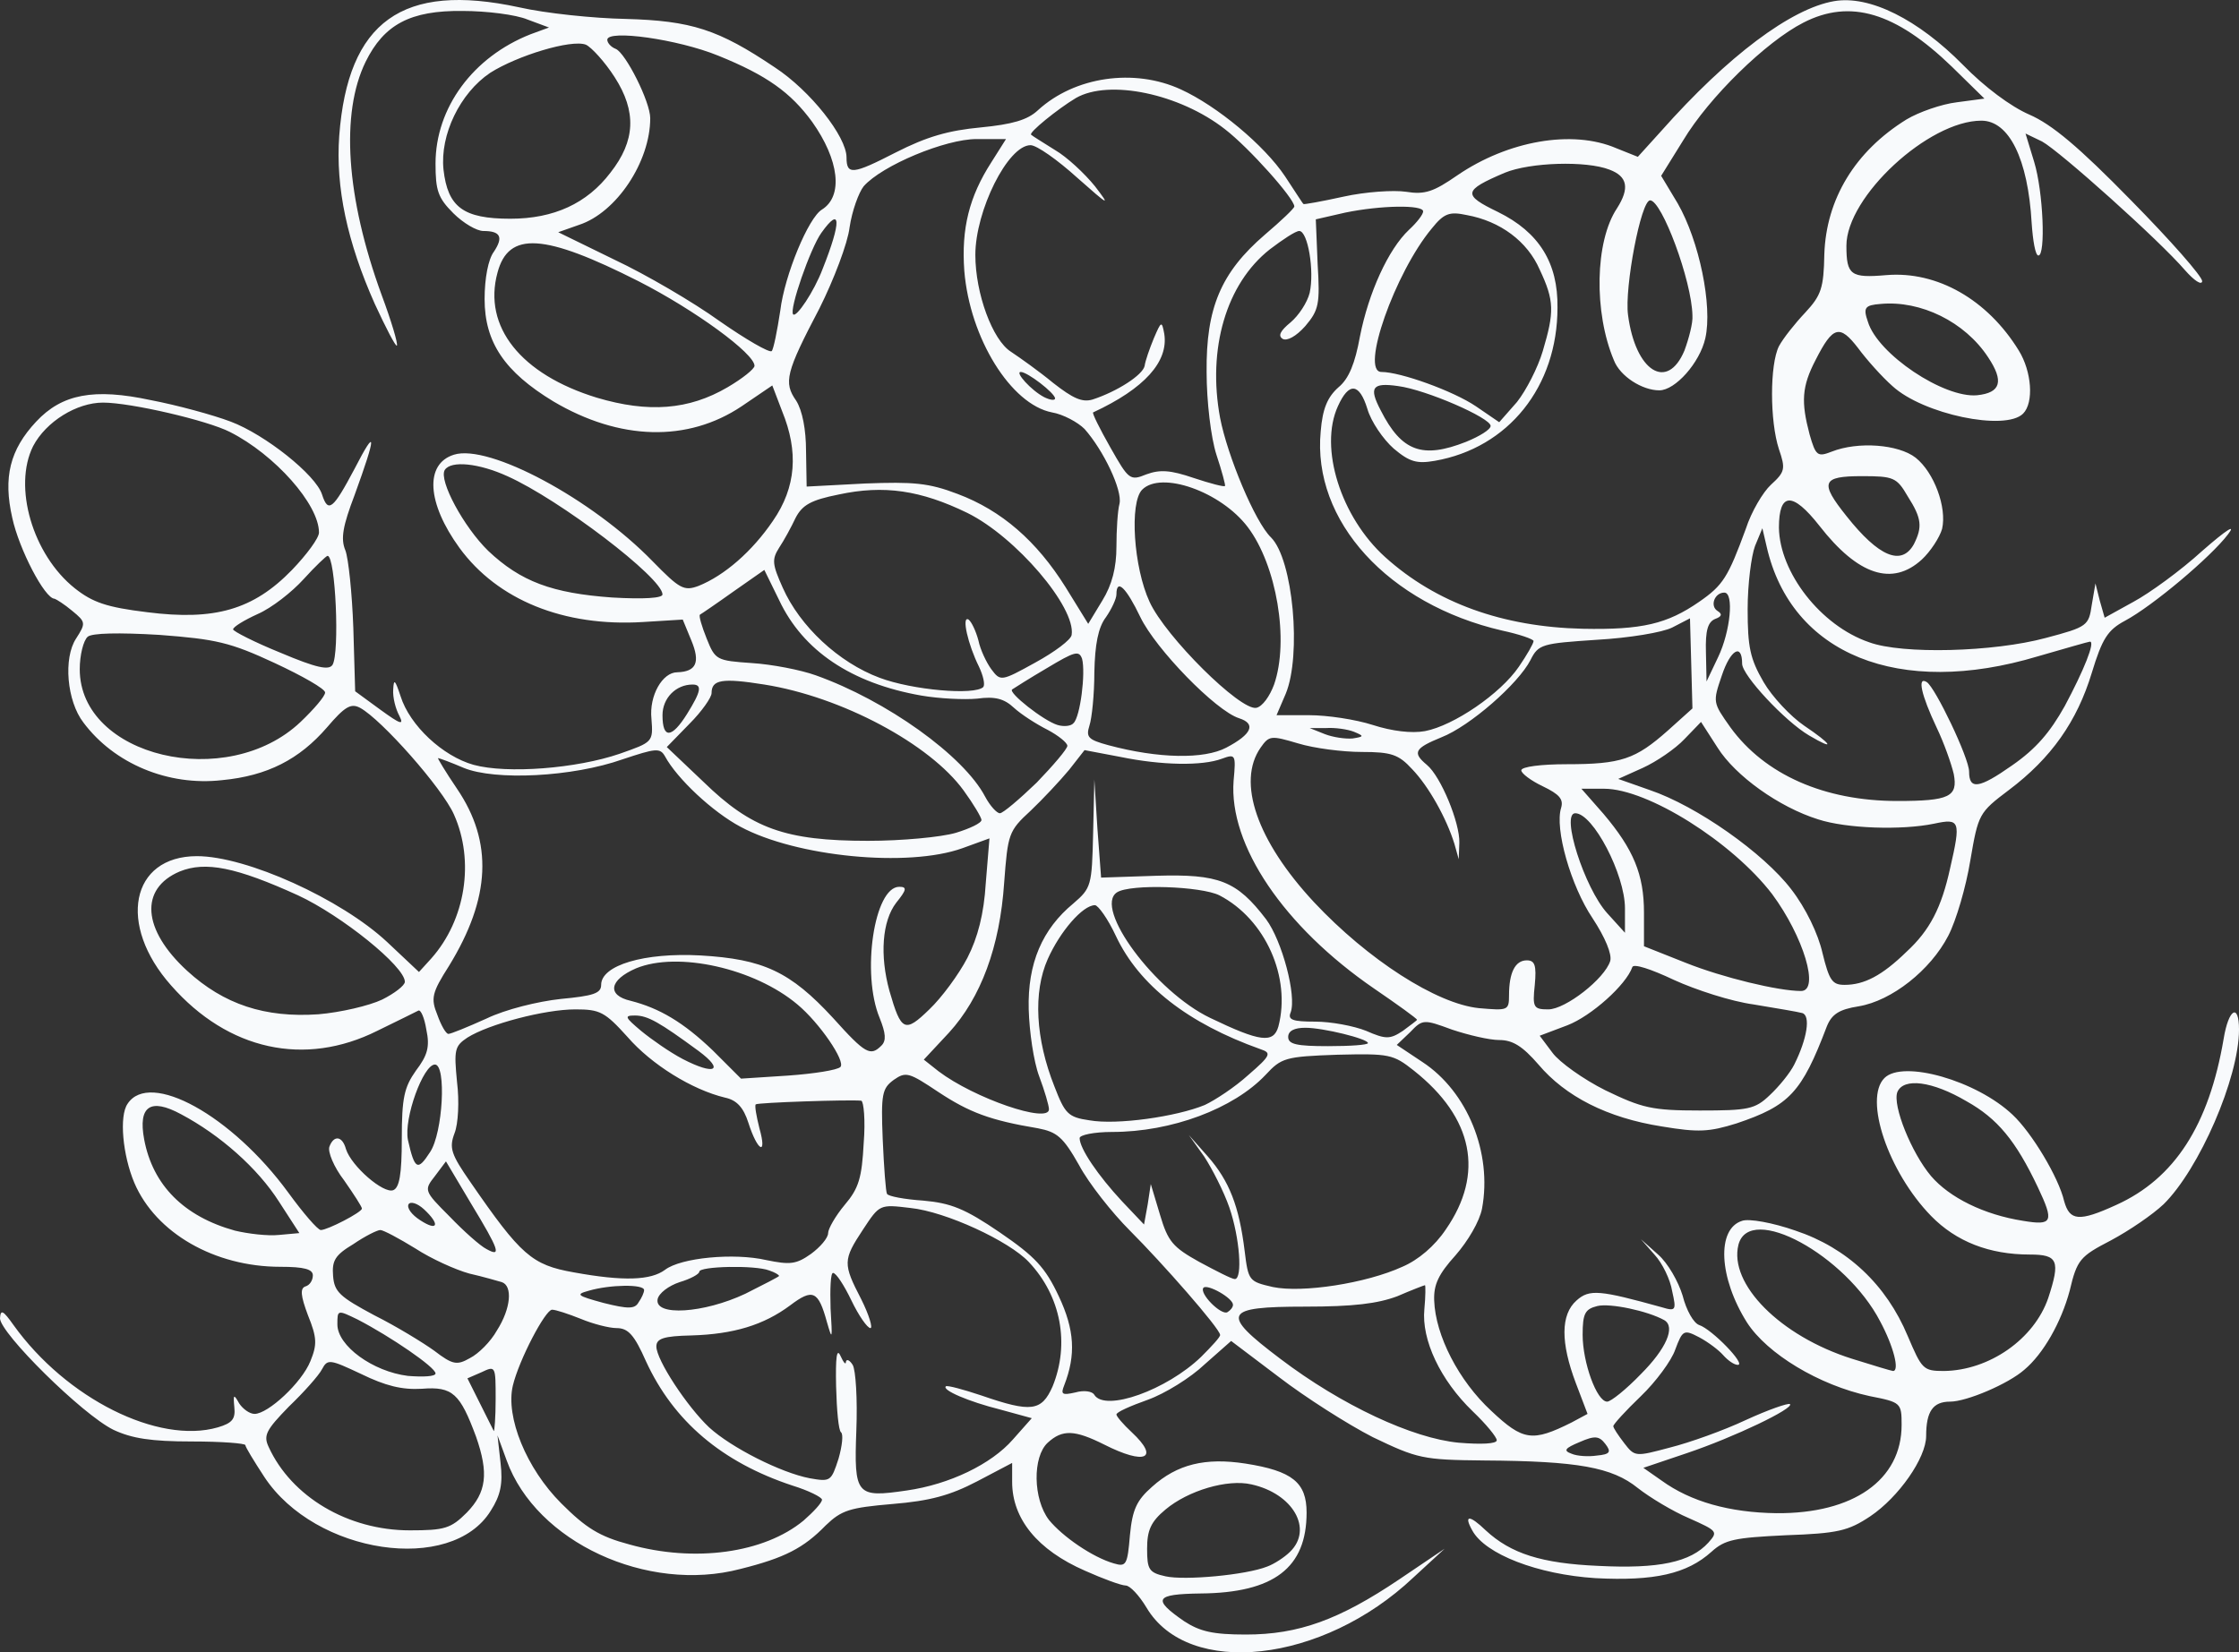 <svg width="1077" height="795" viewBox="0 0 1077 795" fill="none" xmlns="http://www.w3.org/2000/svg">
<rect x="0" y="0" width="1077" height="795" fill="#333333" stroke="none"/>
<path d="M1059.3 265.067C1048.97 274.503 1033.92 285.414 1026.25 289.542L1012.38 297.209L1010.02 288.952L1007.95 280.696L1006.18 291.017C1004.71 301.043 1004.12 301.632 984.053 306.94C958.973 313.723 915.007 314.902 899.074 309.005C875.763 301.043 855.994 275.388 855.699 253.861C855.699 236.757 862.19 236.463 875.173 252.976C893.763 276.862 910.286 282.17 924.45 269.195C928.581 265.361 933.007 258.579 934.187 254.451C936.547 244.13 930.351 227.321 921.499 220.244C913.237 213.756 893.763 212.282 881.075 217.295C874.288 219.949 873.403 219.359 870.452 209.038C866.321 193.409 866.616 186.037 873.403 173.062C881.665 156.843 884.91 155.959 893.763 167.459C897.893 173.062 905.27 181.319 910.286 185.742C925.04 199.307 964.579 207.564 973.136 199.012C978.447 193.704 977.267 178.665 971.07 168.639C956.022 144.163 931.826 130.303 907.336 132.368C890.222 133.842 888.156 132.368 888.156 118.213C888.156 94.622 927.695 58.056 953.071 58.056C966.349 58.056 975.496 76.339 977.267 107.302C977.857 115.854 979.037 122.931 980.513 122.931C984.053 122.931 982.873 92.263 978.447 77.814L974.316 64.249L982.283 68.082C990.84 72.801 1038.64 115.559 1051.03 130.009C1055.46 135.022 1059 137.381 1059.3 135.317C1059.3 132.957 1043.95 115.559 1025.07 96.391C999.987 70.736 987.004 59.826 976.087 55.107C967.235 51.274 954.547 41.837 944.219 31.222C922.679 9.4 899.369 -2.395 882.255 0.553C861.6 4.092 831.208 26.798 799.046 63.069L787.833 75.454L777.505 71.326C756.261 62.185 725.278 67.787 701.083 84.301C689.575 92.263 685.444 93.737 676.297 92.263C670.396 91.378 656.823 92.263 646.2 94.622C635.578 96.981 627.021 98.456 627.021 98.161C626.726 98.161 622.89 91.968 618.169 84.891C608.136 69.852 585.416 50.979 568.007 43.017C545.582 32.696 516.96 36.824 499.256 53.043C494.24 57.761 486.863 59.825 471.815 61.3C456.176 62.774 445.849 65.723 430.8 73.39C410.145 84.006 407.195 84.301 407.195 75.749C407.195 65.723 389.785 43.607 372.672 32.401C345.525 14.118 332.542 9.99 300.97 9.105C285.626 8.81 262.611 6.451 249.628 3.502C193.565 -8.588 167.304 10.285 163.173 65.428C161.402 90.199 167.009 116.444 180.287 146.227C185.598 157.728 190.319 166.869 190.909 166.28C191.499 165.395 188.254 154.484 183.533 141.804C166.419 94.917 163.763 54.518 175.861 29.747C184.713 11.759 197.401 4.977 222.482 5.272C233.989 5.272 248.153 7.041 253.759 9.4L264.086 13.233L255.234 16.477C227.498 27.388 209.499 51.864 209.499 78.698C209.499 91.673 210.679 95.212 218.056 102.584C222.777 107.302 229.268 111.136 232.514 111.136C240.776 111.136 242.251 114.085 237.53 121.162C234.875 124.701 233.104 133.842 233.104 143.868C233.104 164.805 242.841 178.96 266.152 193.114C298.019 211.987 330.772 212.872 356.738 195.473L371.491 185.447L376.212 197.832C384.179 217.295 382.999 234.398 371.786 250.617C361.754 265.361 348.476 276.862 336.083 281.875C329.001 284.529 326.936 283.35 313.953 270.08C284.741 240.001 235.17 213.461 218.351 218.769C204.187 223.193 205.368 242.065 221.006 263.592C239.301 288.657 271.168 301.632 309.232 299.273L328.411 298.094L332.542 308.12C336.968 318.736 334.903 323.159 325.756 323.454C318.674 323.454 312.182 334.66 313.363 345.865C314.248 357.071 313.953 357.071 298.019 362.674C277.364 369.751 244.022 372.405 227.793 367.982C213.039 363.854 197.106 349.109 192.68 334.955C190.024 326.993 189.434 326.403 189.139 331.711C188.844 335.544 190.319 341.147 192.09 344.391C194.45 349.109 192.68 348.519 182.942 341.442L170.845 332.596L169.959 302.222C169.369 285.414 167.599 268.605 166.124 264.772C163.763 259.169 164.943 252.976 170.55 238.232C181.172 209.038 181.172 204.91 170.55 225.552C160.222 245.014 157.862 247.078 154.911 237.937C151.96 228.501 127.47 209.038 110.946 202.845C102.389 199.602 84.98 194.884 72.587 192.524C45.145 186.627 29.802 189.576 17.409 202.845C4.721 216.41 1.475 229.68 5.901 249.143C9.147 264.182 21.54 288.068 26.261 288.068C27.146 288.363 30.982 290.722 34.818 293.965C41.31 299.273 41.31 299.863 36.589 307.235C30.392 316.672 32.163 337.314 40.129 347.635C54.883 367.392 80.849 378.303 106.815 375.354C128.65 373.29 143.993 365.328 157.271 349.994C165.828 339.968 168.779 338.198 173.205 340.557C183.533 346.16 212.744 379.188 218.351 391.868C228.383 414.279 223.957 442.588 207.433 461.166L201.532 467.654L186.188 453.204C164.058 432.562 118.618 411.92 94.717 411.92C62.85 411.92 56.358 444.947 82.324 474.141C109.765 505.399 146.649 513.361 181.467 495.963C191.204 491.244 200.056 486.821 201.237 486.231C202.417 485.642 204.187 489.77 205.073 495.373C206.843 503.63 205.663 507.758 200.056 515.13C194.45 523.092 193.27 528.105 193.27 547.863C193.27 565.261 192.09 571.454 189.139 572.633C184.418 574.402 169.074 561.133 166.419 552.876C164.648 546.388 160.517 546.093 158.452 551.696C157.567 554.055 160.517 561.427 165.533 567.915C170.255 574.697 174.09 580.595 174.09 581.48C174.09 583.249 157.567 591.801 154.321 591.801C152.845 591.801 145.764 583.544 138.682 573.813C111.536 536.657 71.997 514.835 61.374 531.054C57.243 536.952 59.014 555.825 64.62 569.095C74.947 593.275 103.274 609.494 134.846 609.494C146.354 609.494 150.485 610.674 150.485 613.622C150.485 615.981 149.01 618.341 146.944 618.93C144.288 619.815 144.584 623.354 148.124 632.79C152.55 643.701 152.55 646.945 149.305 654.907C145.174 665.228 128.945 680.267 122.453 680.267C120.093 680.267 116.847 677.908 115.077 675.254C112.421 670.535 112.126 670.83 112.716 677.023C113.306 682.626 111.831 684.69 104.749 686.754C76.128 695.011 31.867 672.895 6.491 637.508C1.475 630.431 0.295 629.841 -2.77246e-05 634.264C-2.80339e-05 641.342 39.539 680.562 54.588 687.934C63.44 692.062 72.587 693.537 92.356 693.537C106.52 693.537 118.027 694.421 118.027 695.306C118.027 696.191 122.158 702.973 127.174 710.64C151.665 747.796 217.17 757.527 236.055 726.859C240.776 719.487 241.956 713.884 240.776 703.858L239.301 690.588L243.727 702.678C257.89 741.898 311.297 766.668 356.148 754.873C377.393 749.565 386.54 744.847 397.162 733.936C404.834 726.564 408.67 725.384 429.325 723.615C447.324 722.141 457.061 719.487 470.044 712.704L486.863 703.858L486.863 712.999C486.863 730.692 498.961 745.732 521.976 755.758C530.533 759.591 539.385 762.835 541.451 762.835C543.516 762.835 547.942 767.553 551.483 773.451C571.548 807.363 636.168 800.286 679.838 759.001L694.886 745.142L673.051 759.886C644.134 779.349 624.66 786.426 599.284 786.426C583.35 786.426 577.154 784.951 569.482 779.938C554.139 769.322 555.614 766.963 577.449 766.668C612.857 766.374 628.496 754.283 628.496 727.743C628.496 713.294 621.709 707.691 598.989 704.153C579.81 701.204 566.236 704.447 554.139 715.358C546.762 721.846 544.696 726.269 543.516 738.654C542.336 752.809 541.746 753.988 535.844 752.219C525.517 749.27 511.059 739.244 504.567 731.282C496.895 721.256 496.6 700.909 503.977 694.126C511.059 687.639 516.96 687.934 531.123 695.011C550.893 705.037 557.975 701.793 544.401 689.113C540.27 685.28 537.025 681.446 537.025 680.562C537.025 679.382 543.811 676.433 552.073 673.484C560.335 670.535 572.728 662.868 579.514 656.381L592.202 645.175L615.218 662.574C627.906 672.305 648.265 685.28 660.363 691.472C681.903 701.793 684.264 702.383 714.066 702.678C758.916 702.973 775.44 705.922 787.833 715.948C793.439 720.371 804.652 727.154 812.324 730.397C826.192 736.59 826.487 736.885 821.766 742.193C813.209 751.629 797.865 754.873 768.949 753.399C741.507 752.219 726.754 747.501 714.656 736.295C706.689 728.628 704.033 728.923 708.164 736.295C714.361 747.796 739.737 757.527 767.473 759.296C795.8 760.771 811.438 757.232 823.241 746.616C829.733 740.718 834.454 739.834 858.944 738.654C884.025 737.77 889.041 736.59 899.664 729.513C913.237 720.371 926.515 701.499 926.515 690.883C926.515 679.087 929.761 674.369 938.023 674.369C945.99 674.369 966.054 665.817 973.726 659.035C982.873 651.368 991.43 636.329 995.561 620.995C999.102 605.955 1000.58 604.481 1015.33 596.814C1024.18 592.096 1035.4 584.429 1040.71 579.416C1057.82 562.607 1077 518.669 1077 495.373C1077 482.398 1071.98 485.347 1069.62 499.796C1062.54 541.375 1046.02 567.03 1017.99 579.71C999.987 587.967 995.561 587.378 992.905 577.941C990.25 566.441 977.267 544.914 968.12 536.362C950.711 519.848 915.302 509.822 906.45 518.669C896.418 528.695 908.221 563.787 928.876 585.018C940.973 597.404 956.907 603.596 976.382 603.596C989.955 603.596 991.135 606.545 985.234 624.533C978.447 644.291 956.907 659.33 935.072 659.625C925.04 659.625 924.45 658.74 917.663 642.816C907.336 618.046 888.451 600.353 863.666 592.096C852.748 588.262 841.24 586.198 837.995 587.378C825.602 591.211 826.782 614.802 840.355 636.329C850.092 651.368 874.878 666.407 899.369 671.715C914.417 674.664 914.712 674.959 914.712 685.575C914.712 712.114 891.402 728.333 854.518 728.038C831.798 727.744 813.209 722.436 799.341 712.409L790.488 706.217L811.438 699.14C834.159 691.472 863.075 677.613 861.01 675.549C860.125 674.959 850.682 678.203 839.765 683.216C829.142 688.229 812.619 694.126 803.176 696.486C786.653 700.909 786.358 700.909 781.341 694.421C778.391 690.588 776.03 687.049 776.03 686.164C776.03 685.28 781.931 678.792 789.308 671.715C796.39 664.933 804.062 654.612 805.832 649.304C809.373 639.867 809.963 639.572 817.34 643.406C821.766 645.765 826.782 649.599 828.847 651.958C831.208 654.612 834.159 656.676 835.929 656.676C840.06 656.676 823.536 639.572 817.34 637.508C814.684 636.624 811.143 630.431 809.373 623.354C807.307 616.571 802.291 607.725 797.57 603.596L789.308 596.224L795.8 603.596C799.636 607.725 803.472 615.687 804.357 621.289C806.422 630.431 806.127 631.021 799.341 628.957C769.539 620.7 764.522 620.11 758.326 625.713C750.654 632.495 750.654 646.06 758.031 665.522L763.637 680.267L755.965 684.395C737.081 693.832 732.655 693.242 717.311 678.792C701.673 664.343 690.46 642.521 689.87 625.713C689.575 618.046 691.936 613.033 700.198 603.891C706.099 597.109 711.705 587.672 712.885 581.48C717.902 554.645 705.804 525.156 684.264 511.002L671.871 502.745L678.362 496.552C684.264 490.36 684.854 490.36 698.427 495.373C706.394 498.027 716.426 500.386 721.147 500.386C727.639 500.386 732.36 503.335 740.032 512.181C753.015 527.516 773.079 537.837 799.341 541.965C817.045 544.914 822.061 544.619 835.339 540.491C860.715 531.939 866.616 525.746 878.714 493.899C881.075 488.001 884.615 485.642 894.058 484.167C909.991 481.513 928.581 466.769 937.138 450.255C940.973 442.883 945.695 426.664 947.76 413.984C951.596 391.573 951.891 390.983 966.349 380.072C986.709 364.738 999.102 347.045 1006.18 323.749C1011.2 307.235 1013.86 303.107 1022.12 298.684C1035.4 291.606 1063.43 268.015 1071.69 257.105C1075.82 251.797 1071.1 254.746 1059.3 265.067ZM993.201 339.673C986.119 352.353 979.332 360.315 967.825 368.277C951.891 379.483 947.17 380.072 947.17 371.226C947.17 364.738 930.941 330.826 926.81 328.172C922.089 325.223 924.155 334.365 931.531 349.994C935.072 357.366 938.613 367.392 939.793 372.405C941.859 383.316 937.728 385.38 912.647 385.38C877.534 385.38 848.912 372.7 832.388 349.994C823.831 337.904 823.831 337.904 828.257 324.929C832.388 312.543 837.995 309.3 837.995 319.326C837.995 324.929 858.649 347.045 870.157 353.827C883.14 361.494 881.37 358.251 867.796 349.109C861.305 344.686 852.453 335.25 848.322 328.172C841.83 316.967 840.65 311.364 840.65 293.081C840.65 280.99 842.421 267.426 844.191 262.707L847.732 254.156L849.797 263.002C861.6 314.902 913.532 335.839 980.218 315.787C993.496 311.954 1004.71 308.71 1005.3 308.71C1007.95 308.71 1002.35 322.569 993.201 339.673ZM973.136 587.378C954.252 584.429 937.728 576.172 928.876 565.851C919.433 554.645 910.286 531.939 912.647 525.451C915.598 518.374 929.466 520.143 945.99 529.875C960.743 538.131 969.595 548.747 980.218 571.159C988.184 587.967 987.299 589.737 973.136 587.378ZM951.006 190.165C935.072 191.64 903.205 170.408 898.484 154.779C896.123 147.997 897.008 146.817 904.68 146.227C923.859 144.458 945.104 154.779 956.317 171.882C963.989 183.383 962.513 188.986 951.006 190.165ZM917.073 57.467C892.287 72.801 878.419 95.802 877.534 122.341C877.239 138.56 876.058 142.099 868.387 150.356C863.37 155.664 857.764 162.741 855.699 166.574C851.273 175.421 851.273 202.551 855.699 216.115C858.944 225.552 858.649 227.026 851.863 233.219C848.027 236.757 842.421 246.194 839.765 254.451C831.208 277.747 828.847 281.58 817.34 289.542C801.996 300.158 789.898 303.107 761.277 302.517C722.918 301.632 690.755 290.132 666.265 268.015C645.02 248.848 634.397 215.526 643.544 195.473C648.856 183.678 653.872 184.268 657.708 196.653C659.478 202.846 665.379 211.397 670.396 215.821C678.067 222.308 681.608 223.193 690.165 221.718C725.573 215.526 749.179 186.037 749.179 147.997C749.474 126.47 740.327 111.726 720.557 101.994C703.443 93.737 703.738 91.673 723.803 83.122C735.901 78.109 763.047 77.224 774.26 81.647C782.817 84.891 783.997 90.494 777.801 100.225C767.178 116.149 766.588 150.356 776.325 173.357C779.276 181.024 789.898 187.806 798.16 187.806C805.832 187.806 817.635 174.536 820.29 162.741C823.831 147.112 817.34 115.854 807.012 97.866L799.046 84.596L809.668 67.493C822.061 46.851 849.502 20.016 867.501 10.874C889.927 -0.626 911.762 5.861 938.908 32.106L954.547 47.44L941.268 49.21C933.892 50.094 922.974 53.928 917.073 57.467ZM938.023 417.818C933.892 436.691 928.286 447.601 917.073 457.922C905.27 469.423 896.713 473.846 887.271 473.846C881.37 473.846 879.894 471.782 876.648 458.512C874.583 449.371 868.682 436.985 861.6 427.844C848.322 410.446 816.159 387.739 793.439 380.072L778.391 374.764L790.193 369.456C796.685 366.508 805.832 360.315 810.258 355.597L818.225 347.34L826.192 359.725C834.749 373.29 855.699 388.329 874.583 394.227C888.156 398.65 914.712 399.535 930.351 396.291C942.744 393.637 943.334 394.817 938.023 417.818ZM920.614 261.823C914.712 272.439 903.795 268.015 888.156 248.258C875.173 232.039 876.353 229.09 895.533 229.09C910.876 229.09 912.352 229.68 917.663 238.822C924.45 249.438 924.745 253.566 920.614 261.823ZM910.581 659.625C909.991 659.625 901.139 656.971 890.812 653.727C856.289 642.816 831.503 617.751 836.224 598.878C841.535 578.531 887.861 603.891 904.385 635.739C910.876 647.829 913.827 659.625 910.581 659.625ZM866.321 476.795C855.404 476.795 828.552 470.308 810.848 463.23L790.784 455.268L790.784 439.05C790.784 420.767 785.767 408.676 771.309 391.573L760.687 379.483L771.604 379.483C792.554 379.483 833.273 405.138 852.453 430.203C867.501 450.55 875.468 476.795 866.321 476.795ZM863.075 512.181C861.01 516.31 855.699 522.797 851.273 526.926C844.191 533.708 840.945 534.298 817.635 534.298C794.619 534.298 789.898 533.118 772.194 524.567C761.572 519.259 750.064 511.002 746.818 506.579L740.622 498.322L753.9 493.309C765.408 488.885 782.227 473.846 785.177 465.294C785.767 463.525 794.029 466.179 805.242 471.487C815.569 476.205 832.683 481.808 843.601 483.283C854.223 485.052 864.846 486.821 866.911 487.411C871.042 488.591 869.272 499.796 863.075 512.181ZM826.487 316.082L820.881 327.877L820.585 313.723C820.29 303.402 821.471 299.273 825.012 297.799C828.257 296.619 828.552 295.44 826.192 293.965C822.356 291.606 824.716 285.119 829.438 285.119C834.159 285.119 832.388 303.697 826.487 316.082ZM810.258 168.639C801.996 188.396 786.653 178.665 783.112 151.535C781.341 138.56 789.308 96.391 793.734 96.391C799.341 96.391 813.799 135.022 814.094 151.83C814.389 155.369 812.324 163.036 810.258 168.639ZM802.291 351.468C786.653 365.328 779.866 367.687 753.605 367.687C741.507 367.687 731.77 368.867 731.77 370.636C731.77 372.11 736.491 375.649 742.097 378.303C750.064 382.137 752.13 384.496 750.949 388.624C747.704 398.65 755.67 426.369 765.998 441.704C772.194 451.14 775.44 459.102 774.555 462.346C771.899 470.897 753.015 485.642 744.753 485.642C737.671 485.642 737.081 484.757 738.261 473.846C739.147 464.41 738.261 462.051 734.425 462.051C728.819 462.051 725.869 467.948 725.869 478.859C725.869 486.231 725.278 486.231 711.41 485.052C691.05 482.988 658.003 461.756 632.037 434.037C604.595 404.548 594.858 376.239 606.366 359.725C610.497 353.827 611.382 353.827 624.365 357.661C632.037 360.02 645.905 361.789 655.052 361.789C669.215 361.789 672.756 362.969 679.248 370.046C687.215 378.303 695.772 393.637 699.607 406.022L701.673 413.394L701.968 405.433C702.263 395.996 693.116 373.585 686.329 367.982C679.248 362.084 680.428 360.02 693.411 354.712C706.984 349.404 730.295 329.057 736.196 317.556C740.032 309.889 741.802 309.594 768.063 307.825C783.702 306.94 799.636 304.286 804.357 301.927L812.914 297.504L813.504 319.031L814.094 340.852L802.291 351.468ZM789.308 661.099C782.227 668.471 774.85 674.369 773.079 674.369C768.063 674.369 761.277 655.496 761.277 642.226C761.277 631.905 762.457 629.841 768.358 628.367C774.555 626.892 792.554 630.726 800.521 635.149C806.127 638.393 801.406 649.009 789.308 661.099ZM773.079 439.344C762.162 427.254 750.654 391.278 757.736 391.278C766.293 391.278 781.636 420.767 781.636 436.985L781.636 448.781L773.079 439.344ZM755.965 699.434C751.835 697.96 752.72 696.78 759.801 693.832C767.178 690.588 769.244 690.883 772.194 694.716C775.145 698.55 774.555 699.729 768.063 700.319C764.227 700.909 758.621 700.614 755.965 699.434ZM742.097 168.934C739.737 176.896 734.13 187.806 729.704 193.409L721.147 203.14L709.935 195.473C699.017 188.101 673.641 178.96 664.494 178.96C654.167 178.96 670.986 131.188 688.69 109.956C694.591 102.584 697.247 101.699 705.509 103.469C721.738 106.418 734.721 116.149 740.622 129.714C747.704 144.753 747.704 150.061 742.097 168.934ZM730.59 320.8C721.738 333.775 699.312 349.109 685.444 351.763C678.953 352.943 669.51 351.763 660.363 348.814C652.101 346.16 638.528 344.096 629.676 344.096L614.038 344.096L618.464 333.775C626.135 315.197 622.004 269.195 611.382 258.579C603.71 251.207 590.432 219.359 586.891 201.076C580.695 167.754 589.842 136.496 610.792 119.982C616.988 115.264 623.185 111.136 624.955 111.136C629.086 111.136 632.332 130.303 629.971 140.919C628.791 145.638 624.66 151.83 620.824 155.074C615.808 159.202 614.628 161.561 616.988 163.036C619.054 164.215 623.48 161.856 627.906 156.843C634.397 149.176 634.987 146.227 633.807 127.06L632.922 105.533L647.085 102.289C664.199 98.751 684.559 98.456 684.559 101.699C684.559 103.174 681.608 107.007 677.772 110.546C667.74 119.982 658.298 140.919 654.167 161.856C651.806 174.831 648.856 182.203 643.839 186.332C638.528 191.05 636.168 196.653 635.282 207.564C631.152 250.617 667.74 290.722 722.623 303.402C730.885 305.171 737.671 307.53 737.671 308.415C737.671 309.594 734.425 315.197 730.59 320.8ZM701.673 694.126C679.543 692.062 645.315 676.138 615.808 653.727C586.891 631.905 588.367 628.662 627.611 628.662C651.216 628.662 662.724 627.187 672.166 623.649C678.953 620.7 685.149 618.341 685.444 618.341C685.739 618.341 685.739 623.649 685.149 629.841C683.674 644.585 692.821 664.048 708.459 679.087C714.951 685.28 719.967 691.472 719.967 692.947C719.967 694.716 712.295 695.011 701.673 694.126ZM705.214 212.577C684.264 220.834 674.231 217.295 664.199 197.538C658.298 186.332 660.068 183.973 672.461 185.742C686.034 187.511 717.016 201.076 717.016 204.91C717.016 206.679 711.705 209.923 705.214 212.577ZM695.476 591.506C690.165 599.468 682.198 606.25 674.527 609.494C657.118 617.456 626.43 622.174 612.267 619.225C600.759 616.571 600.464 616.276 598.694 601.827C596.038 580.3 591.317 568.21 580.99 556.414L571.843 546.093L579.219 556.414C583.055 562.312 588.662 573.223 591.317 580.89C596.333 595.339 597.809 615.392 593.973 615.392C592.498 615.392 585.121 611.558 576.859 607.135C564.171 600.058 561.81 597.404 557.975 584.429L553.548 569.684L552.073 579.416L550.303 589.147L539.68 577.941C528.173 565.556 519.321 552.581 519.321 547.568C519.321 546.093 526.107 544.619 534.959 544.619C563.581 544.619 593.383 533.413 608.726 517.195C616.398 508.938 618.168 508.348 643.249 507.463C668.33 506.874 670.101 507.168 680.133 515.13C708.754 537.837 714.066 564.671 695.476 591.506ZM674.822 495.963C668.625 500.091 666.56 500.091 657.118 495.963C651.216 493.604 640.299 491.539 632.627 491.539C621.709 491.539 619.349 490.655 620.824 487.116C623.775 479.154 616.693 452.614 609.021 442.293C594.858 423.716 586.301 420.472 556.204 421.356L529.648 422.241L527.878 398.65L526.402 375.059L525.812 401.009C525.222 426.075 524.927 427.254 516.37 434.626C501.321 447.012 494.24 463.525 494.83 485.642C495.125 496.258 497.19 510.707 499.846 517.784C502.502 524.862 504.567 531.939 504.567 533.708C504.567 540.785 468.569 528.4 451.455 515.425L444.373 509.822L456.471 496.847C471.815 480.039 480.962 455.563 483.027 424.6C484.798 401.304 485.093 399.83 495.715 390.098C501.616 384.496 509.878 375.649 514.304 370.341L521.681 360.905L538.795 364.148C558.86 368.277 578.334 368.572 587.776 365.033C594.268 362.674 594.563 362.969 593.383 375.649C591.022 406.612 617.578 445.832 660.953 475.616C672.166 483.283 681.608 490.065 681.608 490.655C681.608 490.95 678.362 493.309 674.822 495.963ZM638.823 503.335C623.775 503.335 619.644 502.45 619.644 498.912C619.644 495.963 622.595 494.488 627.906 494.488C636.463 494.488 658.003 499.796 658.003 501.86C658.003 502.745 649.446 503.335 638.823 503.335ZM637.348 353.238L629.971 350.289L637.938 350.289C642.069 349.994 648.265 350.879 651.216 352.058C656.232 354.122 656.232 354.417 650.626 355.302C647.085 355.597 641.184 354.712 637.348 353.238ZM620.529 746.616C617.873 749.27 612.857 752.514 609.611 753.694C599.284 757.822 569.777 760.476 560.63 758.412C552.663 756.642 551.778 755.168 551.778 745.142C551.778 736.295 553.548 732.167 560.63 726.269C571.548 717.128 590.432 711.525 601.94 714.179C622.004 718.602 631.742 735.705 620.529 746.616ZM608.431 112.905C587.186 131.188 580.105 148.291 580.4 178.96C580.4 193.114 582.465 210.513 585.121 218.769C587.776 226.731 589.547 233.514 589.252 233.809C588.957 234.398 582.17 232.629 574.203 229.975C562.991 226.142 557.975 225.847 551.483 228.206C543.516 231.45 542.926 230.86 534.074 215.231C529.058 206.384 525.222 198.717 525.812 198.422C550.598 186.922 562.105 173.947 560.04 160.677C558.86 154.189 558.565 154.484 555.024 162.741C552.958 167.754 550.893 173.652 550.598 176.011C549.713 180.434 537.32 188.396 525.517 192.23C520.501 193.704 516.075 191.64 506.633 184.268C499.846 178.665 490.699 172.177 486.273 169.228C477.421 163.626 469.159 141.214 469.159 122.636C469.159 101.405 484.798 69.852 495.715 69.852C498.666 69.852 508.698 76.929 518.14 85.481C533.484 99.045 534.369 99.635 526.697 89.609C521.681 83.416 513.124 75.454 507.518 72.211C501.912 68.672 496.6 65.428 496.01 64.839C494.535 63.954 508.698 52.453 517.55 47.145C533.484 38.004 567.417 45.081 589.252 62.185C600.759 71.031 622.595 95.507 622.595 99.34C622.595 100.225 616.398 106.123 608.431 112.905ZM612.857 329.352C610.792 334.955 607.251 339.968 604.3 340.557C596.629 342.032 560.63 306.351 552.958 289.542C545.287 273.028 543.221 241.771 549.418 235.578C558.565 226.436 587.186 236.463 600.169 253.566C614.038 271.849 620.234 308.12 612.857 329.352ZM614.923 493.898C612.562 502.155 606.071 501.271 582.17 489.77C555.614 477.09 525.812 436.691 537.32 429.318C543.811 425.19 577.744 426.369 586.596 430.793C608.726 442.293 621.119 470.308 614.923 493.898ZM579.515 531.644C565.941 537.247 537.32 541.375 524.042 539.016C513.714 537.542 512.239 535.772 507.223 522.797C498.076 499.796 496.895 477.385 503.977 461.461C509.878 448.191 520.796 435.511 526.697 435.511C528.173 435.511 532.894 441.998 536.73 450.255C547.942 474.141 571.548 492.424 606.366 504.809C611.677 506.579 611.382 507.758 600.464 517.195C593.973 523.092 584.531 529.285 579.515 531.644ZM589.842 359.725C579.219 365.328 557.384 365.033 533.189 358.546C523.452 355.892 522.271 354.712 524.042 349.109C525.222 345.571 526.402 334.07 526.402 323.454C526.697 310.184 528.173 301.927 532.008 296.914C534.664 293.081 537.025 288.068 537.025 286.004C537.025 278.042 541.746 282.76 548.532 296.914C555.909 312.248 584.826 342.032 596.038 345.571C604.3 348.225 602.235 353.238 589.842 359.725ZM590.432 631.316C587.481 633.085 576.564 622.174 578.924 619.52C580.99 617.751 593.088 624.533 593.088 627.777C593.088 628.957 591.907 630.431 590.432 631.316ZM577.744 652.842C561.22 668.766 531.713 679.382 526.402 671.125C525.517 669.356 521.386 668.766 517.255 669.946C510.764 671.42 510.173 670.83 511.944 666.407C517.55 651.958 516.96 639.867 509.288 623.649C502.797 609.789 497.781 604.481 480.962 592.98C464.143 581.48 457.356 578.826 444.078 577.646C435.226 577.056 427.259 575.582 426.669 574.402C426.079 573.518 425.194 561.722 424.604 548.158C423.718 526.336 424.308 523.682 429.915 519.554C435.816 515.425 437.292 516.015 451.455 525.451C466.208 535.183 476.241 539.016 499.256 542.85C508.403 544.619 511.354 546.978 519.025 560.543C523.747 569.389 534.959 583.544 543.516 592.096C559.155 607.725 586.596 638.983 586.891 642.226C587.186 643.111 582.76 647.829 577.744 652.842ZM537.025 263.002C537.025 273.028 534.959 281.285 530.238 288.952L523.452 300.158L512.534 282.465C498.666 260.348 481.847 245.604 460.602 237.642C446.734 232.334 439.357 231.744 416.047 232.629L388.015 234.103L387.72 217C387.72 206.679 385.95 197.538 382.999 192.819C376.802 183.973 377.983 179.255 394.212 148.291C400.998 134.727 407.785 117.034 408.67 109.366C409.85 101.405 413.096 92.558 415.456 89.609C424.308 79.583 454.701 66.903 469.749 66.903L483.912 66.903L476.831 78.109C466.208 94.622 462.372 109.956 463.848 130.303C466.503 162.741 486.273 194.589 506.042 198.422C511.354 199.307 518.435 203.14 521.681 206.384C530.828 216.705 539.975 235.873 538.5 242.36C537.615 245.604 537.025 255.04 537.025 263.002ZM516.37 347.93C515.19 349.404 511.649 349.699 508.698 348.814C501.912 346.75 484.798 333.185 486.863 331.711C487.748 331.121 495.125 326.403 503.682 321.39C516.96 313.428 519.025 312.838 520.501 316.967C522.271 323.749 519.616 344.981 516.37 347.93ZM498.076 318.736C481.552 327.877 481.257 327.877 476.831 321.98C474.47 318.736 471.519 312.543 470.634 308.12C469.454 303.697 467.389 299.273 465.913 298.094C462.372 296.03 465.618 310.184 470.929 320.8C472.995 325.223 473.88 329.352 472.995 330.531C468.864 334.66 438.767 332.006 423.128 326.108C403.359 318.736 384.769 301.338 376.507 282.76C371.491 271.554 371.196 269.195 374.737 263.592C377.098 260.053 380.638 253.566 382.704 249.143C385.95 242.95 390.081 240.591 403.359 237.937C425.194 233.219 442.898 235.873 465.323 246.784C488.633 258.284 517.55 292.196 515.485 305.466C515.19 307.825 507.223 313.723 498.076 318.736ZM498.666 376.534C490.404 384.496 482.437 391.278 480.962 391.278C479.486 391.278 476.241 387.739 473.88 383.316C463.553 363.559 426.374 337.019 392.441 324.929C385.064 322.275 371.196 319.621 361.754 319.031C344.64 317.851 344.05 317.556 339.919 307.235C337.558 301.338 336.083 296.325 336.673 295.735C337.263 295.44 344.64 290.427 352.902 284.529L367.655 274.208L374.737 288.657C386.245 313.133 409.555 328.762 443.193 334.66C451.75 336.134 463.848 336.724 470.044 336.134C478.601 334.955 483.027 336.134 487.748 340.557C491.289 343.801 498.666 348.519 503.977 351.173C508.993 353.827 513.419 357.366 513.419 358.84C513.419 360.315 506.633 368.277 498.666 376.534ZM506.338 666.997C501.026 679.087 496.01 679.677 472.11 671.42C463.258 668.471 455.586 666.407 454.996 666.997C452.93 668.766 465.913 674.369 481.257 678.203L496.305 682.331L487.158 692.652C476.831 704.447 456.766 714.179 436.111 717.128C411.916 720.666 410.735 719.487 411.916 688.229C412.506 673.189 411.621 659.035 410.145 656.676C408.67 654.317 407.194 653.727 406.899 655.201C406.899 656.971 405.719 655.496 404.244 652.253C402.473 648.419 401.883 653.137 402.178 666.997C402.473 678.497 403.359 688.229 404.539 689.113C405.719 689.998 405.129 695.601 403.359 701.793C399.818 712.704 399.523 712.999 389.49 711.23C375.622 708.576 351.722 696.485 341.099 686.754C330.477 676.728 315.723 654.317 315.723 647.829C315.723 643.996 319.264 642.816 332.542 642.521C352.902 641.931 367.36 637.508 380.048 628.072C390.966 619.815 393.621 620.995 397.752 636.034C400.408 645.175 400.408 644.585 399.523 629.546C399.228 620.11 399.523 612.443 400.703 612.443C402.178 612.443 406.014 618.341 409.555 625.713C413.096 633.085 417.227 638.983 418.702 638.983C419.882 638.983 418.112 632.79 414.276 625.123C405.424 608.02 405.424 606.25 415.161 591.506C423.128 579.416 423.128 579.416 437.882 581.185C454.996 582.954 485.388 597.109 494.83 607.135C510.468 623.649 514.599 646.65 506.338 666.997ZM502.207 191.05C496.01 187.806 488.043 178.96 490.994 178.96C494.24 178.96 507.223 188.986 507.518 191.64C507.518 192.819 505.157 192.524 502.207 191.05ZM465.323 460.871C461.192 468.833 452.93 480.039 447.029 485.642C435.226 497.142 433.456 496.258 427.849 476.795C423.128 459.692 424.308 443.178 431.095 434.331C436.111 428.139 436.406 426.664 432.57 426.664C420.473 426.664 414.276 468.538 423.128 489.77C426.079 497.142 426.374 500.681 424.013 503.04C418.702 508.348 416.342 507.168 400.703 489.77C380.048 467.359 367.065 461.461 336.968 459.692C309.822 458.217 289.167 464.41 289.167 473.846C289.167 477.975 285.331 479.154 269.693 480.629C258.775 481.808 243.136 485.642 233.989 490.065C224.842 494.193 216.875 497.437 215.695 497.437C214.515 497.437 212.154 493.309 210.384 488.296C207.138 480.334 207.728 477.68 215.99 464.705C236.055 431.972 237.235 405.138 219.826 379.482C214.22 371.226 210.384 364.738 210.679 364.738C211.269 364.738 216.875 366.802 223.072 369.456C238.12 375.649 275.299 373.88 299.495 365.328C315.428 360.02 317.494 359.725 319.854 363.854C325.756 374.764 342.87 390.688 356.148 397.765C382.999 412.215 436.701 417.523 462.962 408.087L475.945 403.368L474.175 424.895C473.29 439.639 470.339 451.14 465.323 460.871ZM459.717 400.714C452.635 402.779 433.751 404.548 417.522 404.548C377.688 404.548 361.459 398.65 338.444 376.239L320.739 359.43L331.657 348.225C337.558 342.327 342.279 335.544 342.279 333.48C342.279 326.993 347.296 326.108 367.655 329.352C404.834 335.25 447.324 357.956 463.553 380.367C468.274 386.855 472.11 393.342 472.11 394.522C472.11 395.996 466.503 398.65 459.717 400.714ZM406.309 579.71C401.883 585.018 398.342 591.211 398.342 593.275C398.342 595.634 394.507 600.058 390.081 603.301C382.999 608.314 380.048 608.609 368.541 606.25C353.197 602.712 327.526 605.071 319.854 610.968C313.068 615.981 300.085 616.571 275.889 612.148C255.824 608.609 250.513 603.891 226.318 568.8C216.875 555.235 215.99 552.286 218.646 545.209C220.416 540.785 221.006 529.875 219.826 520.438C218.351 505.104 218.646 503.335 224.842 499.206C235.17 492.719 262.021 485.642 276.774 485.642C288.577 485.642 290.938 486.821 301.855 498.912C313.363 512.181 332.837 524.272 348.771 528.105C354.377 529.285 357.623 532.824 359.984 540.196C364.41 554.055 369.131 556.414 365.295 542.85C363.819 536.952 362.934 531.939 363.524 531.349C364.41 530.464 408.67 528.99 414.276 529.58C415.456 529.875 416.342 539.016 415.456 549.927C414.571 566.735 413.096 571.748 406.309 579.71ZM379.163 517.489L356.443 518.964L342.87 505.399C328.706 491.834 317.199 485.052 303.33 481.513C291.823 478.859 293.003 471.487 305.986 465.884C326.051 457.627 362.934 465.884 383.589 483.283C394.211 492.129 406.899 510.707 404.244 513.361C402.768 514.835 391.556 516.605 379.163 517.489ZM395.392 100.815C388.9 104.648 377.393 132.368 375.327 149.471C373.852 159.202 372.081 168.049 371.196 168.934C370.016 169.818 358.803 163.331 346.115 154.484C333.427 145.343 310.707 132.073 295.659 124.995L268.512 111.726L278.545 108.187C296.544 102.289 312.773 77.814 312.773 56.877C312.773 48.915 300.97 25.619 296.249 23.555C293.888 22.67 292.118 20.606 292.118 19.131C292.118 14.118 326.051 18.836 345.525 26.798C368.836 36.235 380.343 44.491 390.671 58.646C403.654 76.929 405.719 94.327 395.392 100.815ZM395.687 129.419C391.556 140.33 382.999 153.01 381.524 151.24C379.458 149.176 389.785 119.393 395.097 112.02C404.539 98.751 404.834 106.418 395.687 129.419ZM386.54 731.577C367.655 747.206 334.313 751.924 302.74 743.078C288.282 739.244 281.79 735.116 269.988 723.32C253.169 706.512 243.136 681.741 246.677 666.702C249.628 654.317 262.316 630.136 265.562 630.136C267.332 630.136 273.528 632.2 279.43 634.559C285.036 636.918 293.003 638.983 296.544 638.983C302.15 638.983 305.101 642.226 310.707 654.907C323.985 683.805 347.296 703.563 381.228 714.768C388.9 717.128 395.392 720.371 395.392 721.551C395.392 723.025 391.261 727.449 386.54 731.577ZM358.508 622.469C338.444 631.905 314.838 633.38 316.313 625.123C316.904 622.174 321.625 618.635 326.936 616.866C331.952 615.392 336.378 613.033 336.378 611.853C336.378 609.199 363.229 608.609 370.016 611.263C372.671 612.148 374.737 613.328 374.737 613.917C374.737 614.212 367.36 618.046 358.508 622.469ZM349.951 186.332C331.362 197.243 311.887 198.717 287.102 191.345C250.513 180.139 232.219 157.138 239.301 131.188C244.612 111.136 261.726 112.315 307.166 135.316C334.313 149.176 362.934 170.113 362.934 176.011C362.934 177.485 357.033 182.203 349.951 186.332ZM328.411 509.527C322.215 506.284 313.363 500.091 308.347 495.963C300.675 489.475 300.085 488.591 305.396 488.591C311.592 488.591 317.199 491.834 336.083 505.694C348.771 515.13 343.755 517.489 328.411 509.527ZM330.477 343.506C323.1 355.302 318.674 355.597 318.674 344.096C318.674 335.839 325.165 329.352 333.132 329.352C337.853 329.352 337.263 332.596 330.477 343.506ZM294.478 287.478C265.562 285.414 250.513 279.811 234.875 265.067C223.072 253.566 210.974 231.155 213.925 226.142C216.875 221.423 230.448 222.898 244.022 229.09C269.102 240.296 318.674 278.042 318.674 286.003C318.674 287.773 309.822 288.363 294.478 287.478ZM307.166 626.597C305.396 629.841 302.15 629.841 290.347 626.892C277.364 623.354 276.774 622.764 283.266 620.995C293.298 618.046 309.822 617.751 309.822 620.7C309.822 621.879 308.642 624.533 307.166 626.597ZM293.593 83.122C282.381 97.866 266.447 105.238 245.497 105.238C222.777 105.238 215.4 99.635 213.335 81.647C211.564 64.839 221.301 44.786 235.76 35.055C248.743 26.798 274.709 18.836 281.79 21.49C284.446 22.67 290.938 29.747 295.659 37.119C306.281 53.633 305.691 67.787 293.593 83.122ZM239.005 640.162C236.055 645.47 230.153 651.368 226.022 653.432C219.826 656.971 217.761 656.676 208.908 649.893C203.597 646.06 190.614 638.098 179.992 632.79C163.468 623.943 160.812 621.584 160.222 613.917C159.632 606.545 161.107 603.891 169.959 598.583C175.566 594.75 181.467 591.801 182.942 591.801C184.418 591.801 192.09 595.929 199.761 600.647C207.433 605.66 219.236 610.968 225.727 612.738C232.219 614.212 239.301 616.276 241.366 616.866C246.677 618.635 245.792 629.546 239.005 640.162ZM233.989 600.942C231.039 599.468 223.072 592.391 216.285 585.313C203.892 572.928 203.892 572.633 209.204 565.851L214.515 558.774L226.613 579.121C240.186 601.532 241.366 605.071 233.989 600.942ZM237.53 688.524C237.235 687.934 234.284 682.036 231.039 675.549L224.842 663.163L231.629 660.214C238.415 656.971 238.415 657.266 238.415 673.189C238.415 682.036 237.825 688.818 237.53 688.524ZM224.547 727.743C216.875 735.411 213.925 736.295 197.106 736.295C167.304 736.295 140.158 720.076 129.24 696.191C126.584 690.588 128.06 687.934 138.977 676.728C146.059 669.946 153.436 661.689 154.911 658.74C157.567 653.727 158.747 654.022 173.795 661.099C185.303 666.702 193.27 668.766 203.007 668.176C217.761 666.997 221.301 670.535 228.973 691.178C235.17 708.871 233.989 718.012 224.547 727.743ZM206.843 554.35C200.942 563.492 199.466 562.902 196.221 548.452C194.155 538.131 203.597 512.181 209.204 512.181C214.81 512.181 213.039 545.209 206.843 554.35ZM202.122 587.083C197.991 584.429 195.63 581.185 196.516 579.416C197.401 577.941 200.647 578.826 203.892 581.775C211.859 589.147 210.679 592.685 202.122 587.083ZM196.221 661.984C179.402 659.92 162.288 647.534 162.288 637.213C162.288 630.136 162.288 630.136 172.025 634.854C187.959 643.111 209.499 657.855 209.499 660.804C209.499 662.279 203.597 662.574 196.221 661.984ZM183.828 480.923C177.631 483.872 163.763 487.116 153.141 488.001C127.47 489.77 107.7 483.283 89.996 467.064C68.456 447.306 66.981 427.549 86.455 419.292C98.848 414.279 113.601 417.228 143.403 430.793C164.353 440.524 194.745 465 194.745 472.372C194.745 474.141 189.729 477.975 183.828 480.923ZM159.927 319.915C158.157 322.569 152.255 321.39 134.846 314.018C122.453 309.005 112.126 303.697 112.126 302.812C112.126 301.632 117.437 298.389 123.929 295.44C130.715 292.491 140.453 284.824 146.059 278.631C151.665 272.439 156.976 267.426 157.567 267.426C161.402 267.426 163.468 314.313 159.927 319.915ZM144.584 347.34C109.175 380.957 38.359 364.148 38.359 321.98C38.359 315.197 40.129 308.12 42.195 306.351C44.26 304.581 56.948 304.286 76.718 305.466C103.864 307.53 110.651 309.005 132.191 319.031C145.469 325.223 156.386 331.416 156.386 333.185C156.386 334.955 151.075 341.147 144.584 347.34ZM140.453 274.208C121.863 293.376 103.274 298.684 70.816 294.555C51.342 292.196 44.555 289.837 35.998 283.055C15.639 266.836 6.196 234.103 15.934 214.641C22.13 202.845 36.884 193.704 49.572 193.704C62.85 193.704 99.733 202.256 110.651 207.859C132.191 218.769 153.436 242.655 153.436 256.22C153.436 258.874 147.534 266.836 140.453 274.208ZM113.011 592.096C88.52 585.313 73.472 570.274 69.341 548.158C66.39 532.234 72.292 528.105 87.045 536.067C105.93 546.093 123.929 562.017 134.256 578.236L143.993 593.275L134.256 594.16C128.65 594.75 119.208 593.57 113.011 592.096Z" fill="#F8FAFC"/>
</svg>
